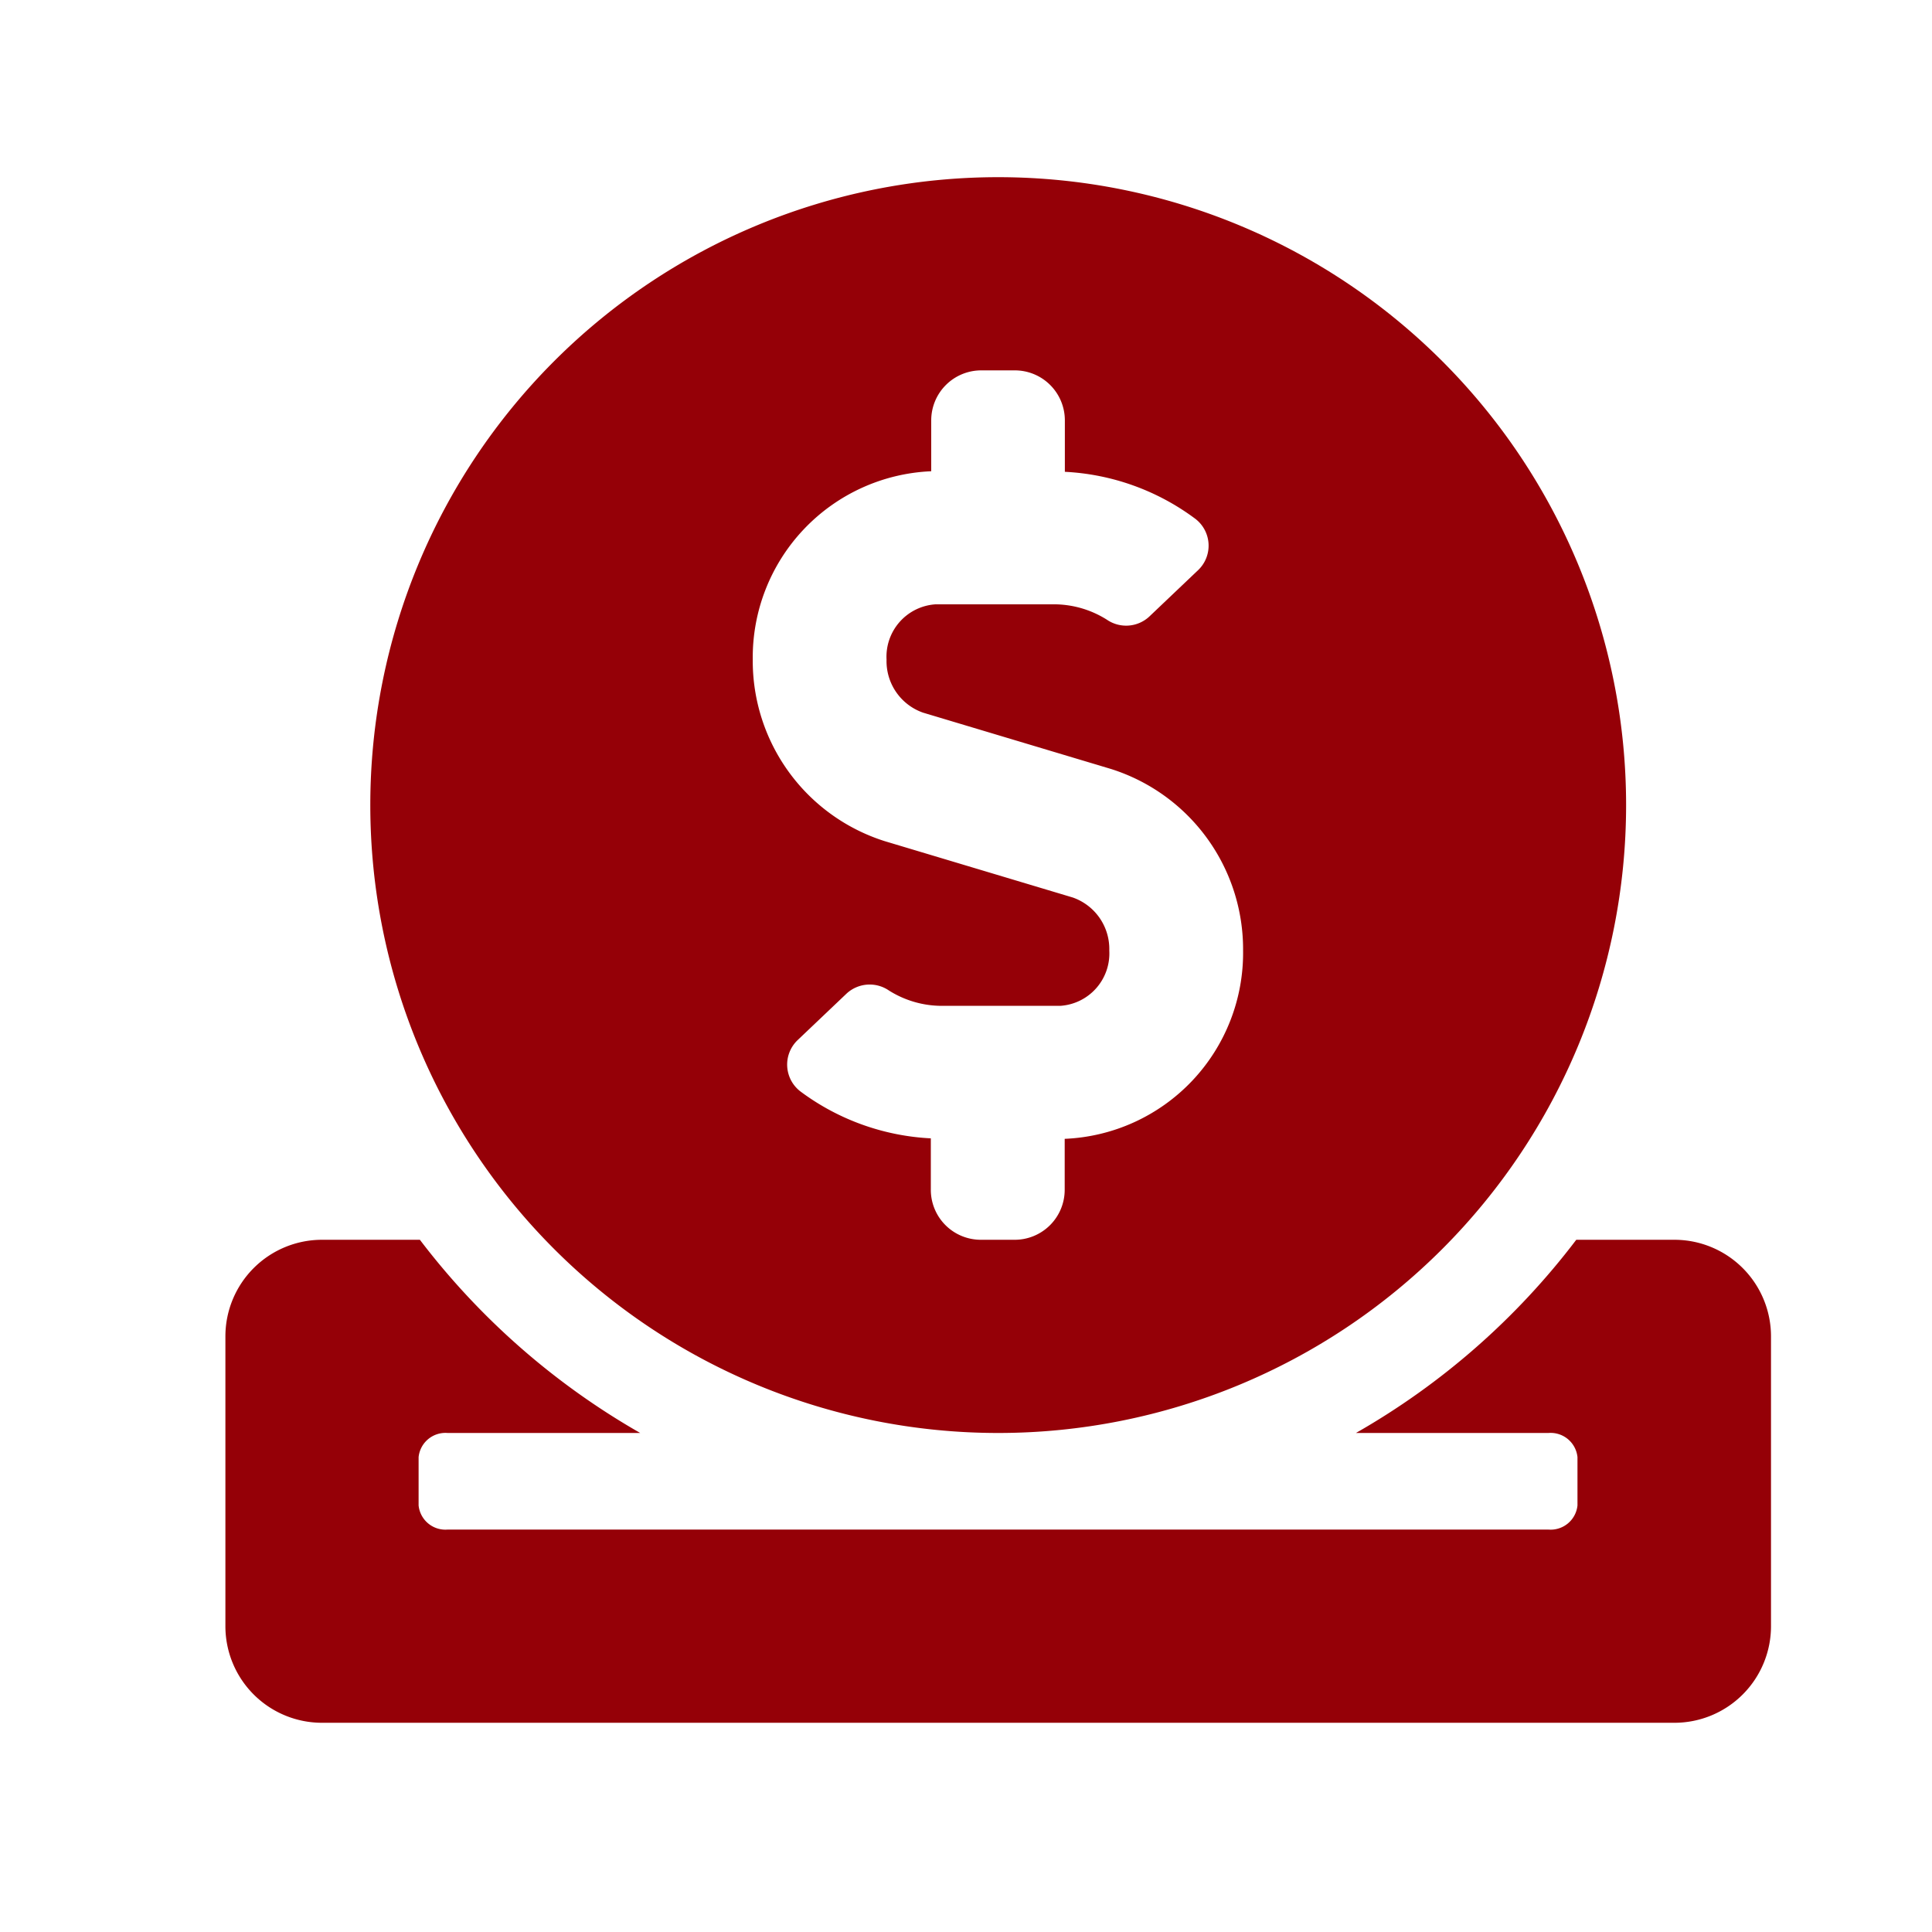 <svg xmlns="http://www.w3.org/2000/svg" width="24" height="24" viewBox="0 0 24 24"><defs><style>.a{fill:none;}.b{fill:#950007;}</style></defs><g transform="translate(-0.31)"><rect class="a" width="24" height="24" transform="translate(0.31)"/><path class="b" d="M9.6,15.6A7.8,7.8,0,1,0,1.8,7.8,7.8,7.8,0,0,0,9.6,15.6ZM8.768,3.653v-.63A.621.621,0,0,1,9.39,2.4h.416a.621.621,0,0,1,.622.622V3.66a2.956,2.956,0,0,1,1.613.578.42.42,0,0,1,.045.641l-.611.581a.423.423,0,0,1-.525.037,1.234,1.234,0,0,0-.668-.191H8.824a.652.652,0,0,0-.611.686.678.678,0,0,0,.454.66l2.336.7a2.349,2.349,0,0,1,1.639,2.254,2.312,2.312,0,0,1-2.216,2.34v.63A.621.621,0,0,1,9.8,13.2H9.386a.621.621,0,0,1-.623-.623V11.94a2.956,2.956,0,0,1-1.612-.577.42.42,0,0,1-.045-.641l.611-.581a.423.423,0,0,1,.525-.038,1.234,1.234,0,0,0,.668.191h1.459a.652.652,0,0,0,.611-.686.678.678,0,0,0-.454-.66l-2.336-.7A2.349,2.349,0,0,1,6.551,5.993,2.315,2.315,0,0,1,8.768,3.653ZM18,13.2H16.781a9.089,9.089,0,0,1-2.737,2.4h2.392a.335.335,0,0,1,.36.3v.6a.335.335,0,0,1-.36.3H2.76a.335.335,0,0,1-.36-.3v-.6a.335.335,0,0,1,.36-.3H5.153a9.134,9.134,0,0,1-2.737-2.4H1.2A1.2,1.2,0,0,0,0,14.4V18a1.2,1.2,0,0,0,1.2,1.2H18A1.2,1.2,0,0,0,19.2,18V14.4A1.2,1.2,0,0,0,18,13.2Z" transform="translate(3.11 2.201)"/></g></svg>